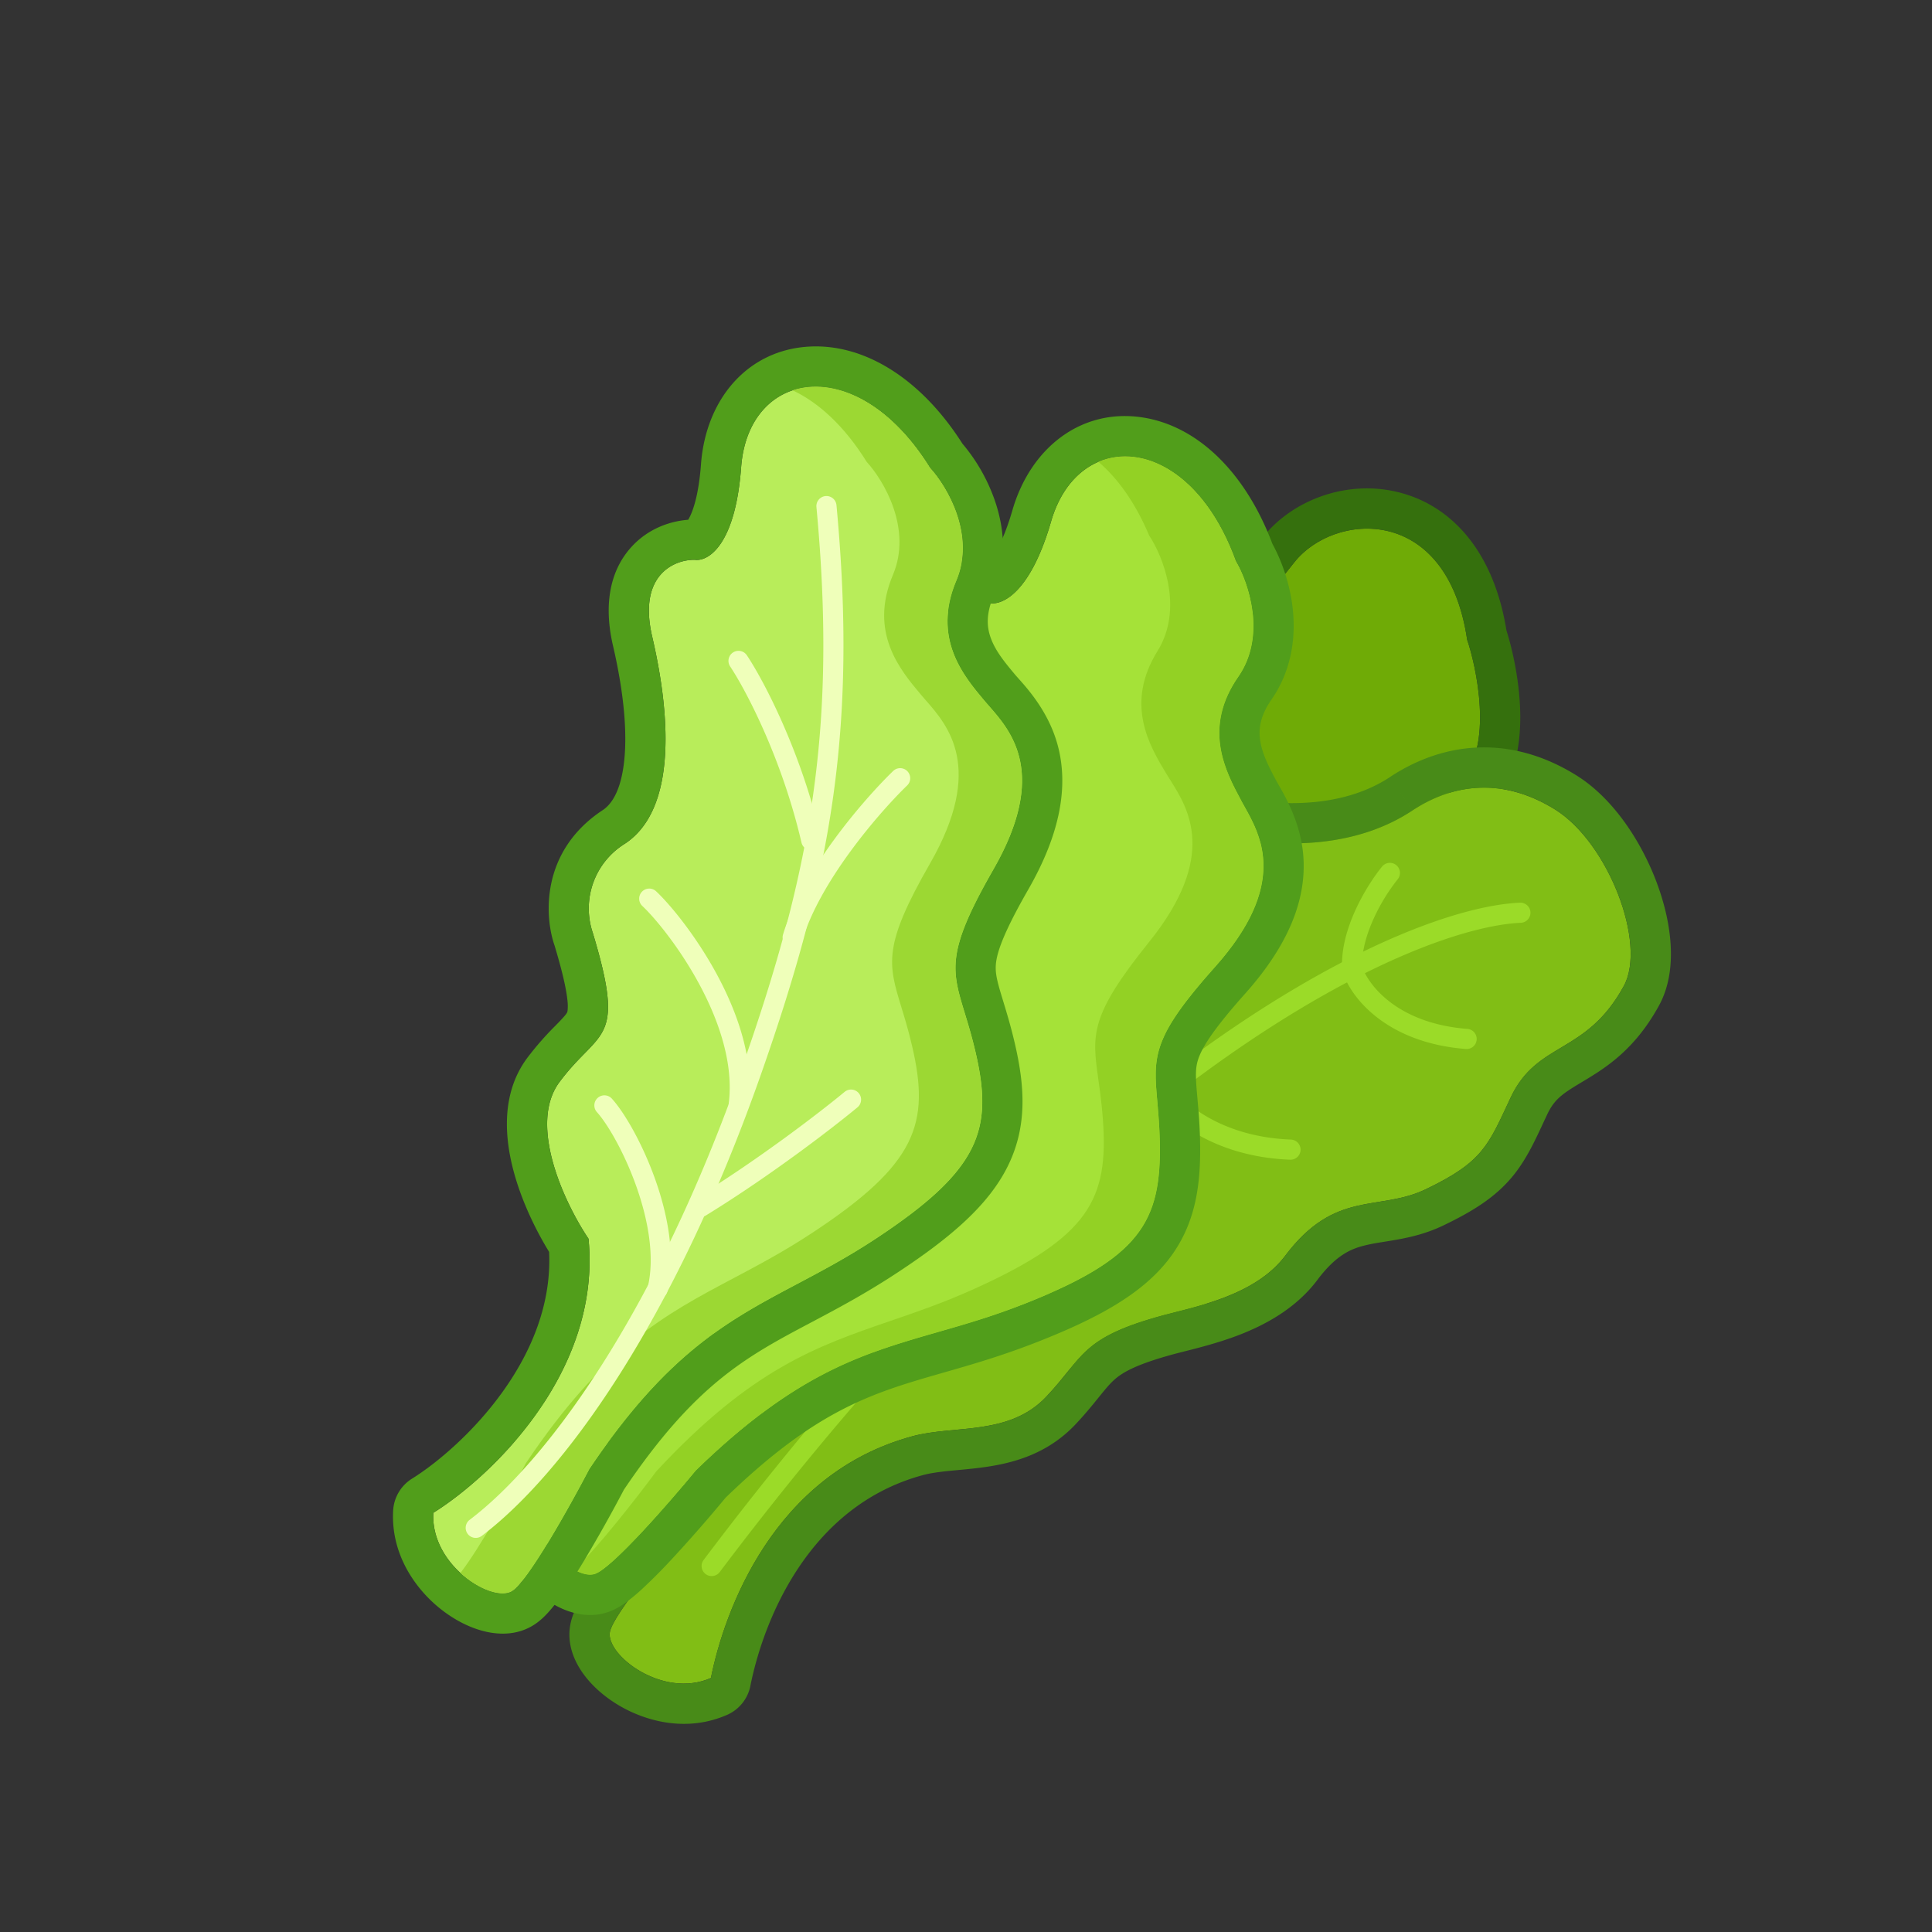 <svg width="96" height="96" fill="none" xmlns="http://www.w3.org/2000/svg">
    <rect width="100%" height="100%" fill="#333333" stroke="none"/>
    <path d="M40.233 62.143c-2.206 6.836-9.183 8.931-12.493 9.425-1.17 2.346.894 5.283 2.038 5.126.914-.126 4.339-2.744 5.937-4.037C43.708 67.532 41.86 68.075 48 67c6.14-1.074 10.078-2.04 12-5.5 2.5-4.5 3.597-2.725 8.327-6.25 4.73-3.527 2.698-7.702 2.237-9.249-.46-1.547-.315-4.975 1.935-7.124 1.8-1.72.81-5.913.404-7.084-.996-6.765-6.615-6.358-8.596-3.843-2.426 3.08-3.589 4.43-5.809 5.341-2.433 1-4.583 1.797-5.151 4.912-.71 3.893-.179 5.353-3.249 5.89-2.456.43-3.196 4.925-3.248 5.89-.674 5.729-1.432 3.966-4.336 5.63-2.324 1.332-1.62 4.485-2.28 6.53z" fill="#6FAB06" />
    <path fill-rule="evenodd" clip-rule="evenodd" d="M25.95 70.675a2 2 0 0 1 1.495-1.085c3.152-.47 9.052-2.382 10.885-8.06.096-.299.16-.7.222-1.29l.04-.404c.045-.468.099-1.027.184-1.547.23-1.408.788-3.29 2.743-4.41a10.845 10.845 0 0 1 2.188-.945c.356-.115.507-.17.568-.192.025-.052.066-.145.115-.3.149-.47.304-1.261.467-2.639.048-.702.287-2.22.849-3.683.293-.764.714-1.617 1.322-2.344.616-.737 1.51-1.44 2.726-1.653.636-.111.853-.235.906-.272l.011-.008a.569.569 0 0 0 .06-.13c.087-.232.16-.594.26-1.303.02-.135.04-.281.06-.436.081-.591.18-1.318.329-2.13.372-2.04 1.313-3.45 2.612-4.465 1.088-.851 2.405-1.39 3.486-1.83l.26-.107c1.669-.686 2.539-1.608 4.998-4.73 1.47-1.866 4.166-2.88 6.709-2.264 2.724.658 4.79 3.012 5.409 6.875.25.783.593 2.199.671 3.702.078 1.495-.063 3.787-1.644 5.297-.753.72-1.2 1.701-1.403 2.73-.209 1.055-.12 1.965.003 2.378.023.075.06.182.107.318.262.758.831 2.398.804 4.166-.035 2.302-1.01 4.807-3.87 6.939-2.083 1.553-3.625 2.217-4.676 2.67-.247.106-.467.201-.66.293-.462.22-.771.413-1.09.728-.344.34-.774.896-1.347 1.927-1.241 2.234-3.126 3.598-5.415 4.527-2.218.9-4.94 1.439-7.99 1.972l-.855.15c-2.508.436-3.169.55-4.056.985-.525.257-1.137.636-2.193 1.33-.264.172-.553.363-.87.573-.902.595-2.034 1.343-3.483 2.273a72.152 72.152 0 0 1-3.238 2.462c-.604.43-1.217.844-1.757 1.166-.27.16-.548.315-.815.44a3.646 3.646 0 0 1-1.027.326c-1.147.158-2.062-.456-2.544-.871-.563-.486-1.043-1.13-1.397-1.827-.694-1.363-1.118-3.38-.158-5.302zm9.765 1.982c4.658-2.987 5.974-4.049 7.476-4.627 1.076-.415 2.247-.582 4.81-1.03 6.14-1.074 10.077-2.04 12-5.5 1.507-2.714 2.505-3.145 4.096-3.834 1.048-.453 2.353-1.017 4.23-2.417 4.285-3.194 3.02-6.921 2.402-8.745a15.16 15.16 0 0 1-.165-.503c-.46-1.547-.315-4.975 1.935-7.124 1.8-1.72.81-5.913.404-7.084-.995-6.765-6.615-6.358-8.596-3.843-2.426 3.08-3.589 4.43-5.809 5.341l-.208.086c-2.347.962-4.391 1.8-4.943 4.826-.14.763-.23 1.433-.31 2.02-.33 2.41-.47 3.438-2.939 3.87-2.456.43-3.196 4.925-3.248 5.89-.494 4.2-1.033 4.373-2.43 4.823-.509.163-1.131.363-1.906.808-1.593.912-1.764 2.68-1.926 4.361-.074.772-.147 1.525-.355 2.168-2.206 6.836-9.183 8.931-12.493 9.425-1.17 2.346.894 5.283 2.038 5.126.914-.126 4.339-2.744 5.937-4.037zm8.528-19.862.009-.012a.053.053 0 0 1-.009.012z" fill="#35700D" />
    <path d="M45.352 71.363c-6.936 1.868-9.371 8.734-10.027 12.015-2.4 1.055-5.233-1.152-5.02-2.286.171-.907 2.954-4.2 4.324-5.732 5.511-7.733 3.646-7.544 5.472-13.504 1.18-3.856 3.337-9.012 5.696-10.854 3.119-2.436 2.89-4.119 7.819-7.361 2.447-1.61 6.228-2.016 9.347-1.78 1.61.12 4.614.132 7.21-1.583 2.077-1.372 4.541-1.642 7.096-.056 2.637 1.638 4.575 6.653 3.416 8.774-1.88 3.44-4.295 2.717-5.62 5.54-1.118 2.381-1.366 3.19-4.221 4.558-2.344 1.123-4.5 0-6.98 3.301-1.497 1.994-4.517 2.544-6.042 2.956-4.134 1.118-3.947 2.055-5.837 4.055-1.84 1.946-4.558 1.398-6.633 1.957z" fill="#81BE15" />
    <path fill-rule="evenodd" clip-rule="evenodd" d="M37.287 83.77a2 2 0 0 1-1.157 1.44c-1.968.863-3.961.341-5.288-.418-.68-.389-1.3-.9-1.756-1.486-.392-.501-.96-1.446-.746-2.583.079-.42.258-.787.376-1.01.138-.261.306-.531.48-.792.348-.524.792-1.116 1.25-1.698a72.116 72.116 0 0 1 2.618-3.113c2.663-3.746 3.399-5.384 3.753-6.69.149-.551.235-1.05.35-1.716.034-.203.072-.422.115-.662.177-.995.42-2.183.906-3.772.613-2.002 1.484-4.359 2.523-6.477 1.003-2.045 2.296-4.15 3.855-5.367 1.1-.86 1.673-1.56 2.403-2.45.165-.202.338-.413.527-.638 1.059-1.261 2.376-2.628 5.02-4.368l1.1 1.671c-2.893 1.903-4.009 3.269-5.068 4.565-.746.912-1.463 1.79-2.751 2.796C43.437 52.844 41.28 58 40.1 61.856c-.556 1.815-.77 3.06-.954 4.132-.42 2.448-.685 3.995-4.518 9.372-1.37 1.532-4.153 4.825-4.323 5.732-.213 1.134 2.618 3.34 5.02 2.286.655-3.281 3.09-10.147 10.026-12.015.647-.174 1.356-.241 2.082-.31 1.603-.15 3.285-.308 4.551-1.647.428-.452.749-.85 1.038-1.208.988-1.225 1.6-1.982 4.798-2.847.177-.048.374-.097.587-.15 1.618-.41 4.132-1.043 5.456-2.806 1.646-2.19 3.149-2.433 4.66-2.677.764-.123 1.531-.246 2.32-.624 2.697-1.292 3.067-2.086 4.042-4.176l.179-.383c.64-1.364 1.536-1.9 2.503-2.478 1.033-.618 2.147-1.284 3.117-3.061 1.159-2.12-.779-7.136-3.416-8.774-2.555-1.587-5.019-1.316-7.095.056l-1.103-1.67c2.674-1.765 5.982-2.117 9.253-.085 1.823 1.133 3.185 3.234 3.941 5.181.39 1.006.663 2.077.74 3.106.076.997-.018 2.144-.564 3.145-1.194 2.185-2.631 3.09-3.745 3.758-1.014.608-1.442.867-1.82 1.673l-.178.38c-.438.943-.88 1.898-1.555 2.708-.83.997-1.907 1.692-3.435 2.424-.816.39-1.587.57-2.236.689-.294.053-.526.09-.73.123-.313.05-.562.089-.873.163-.718.171-1.463.469-2.406 1.724-1.074 1.43-2.606 2.238-3.888 2.735-1 .386-2.05.65-2.754.827-.185.047-.347.088-.477.123-1.943.525-2.587.937-2.958 1.264-.215.19-.406.412-.718.798l-.09.111c-.288.357-.656.813-1.14 1.325-1.364 1.444-3.025 1.898-4.383 2.102-.501.076-1.026.125-1.475.167l-.376.036c-.56.056-.981.115-1.333.21-5.761 1.55-7.96 7.35-8.584 10.475zm32.887-43.492c-2.597 1.715-5.602 1.704-7.211 1.582-3.12-.235-6.9.171-9.347 1.781l-1.1-1.67c2.997-1.972 7.317-2.352 10.597-2.105 1.495.113 3.935.08 5.958-1.257l1.103 1.669z" fill="#488B18" />
    <path fill-rule="evenodd" clip-rule="evenodd" d="M76.047 45.332a.5.5 0 0 1-.478.521c-2.57.112-7.738 1.815-14.683 6.702-6.927 4.876-15.581 12.893-25.124 25.56a.5.5 0 1 1-.799-.602c9.594-12.735 18.322-20.83 25.348-25.776 7.009-4.932 12.365-6.759 15.215-6.883a.5.5 0 0 1 .521.478z" fill="#9BDB28" />
    <path fill-rule="evenodd" clip-rule="evenodd" d="M58.738 45.157a.5.5 0 0 1 .293.644 20.618 20.618 0 0 0-.96 3.704c-.241 1.497-.308 3.062.019 4.298.523.851 2.447 2.682 6.055 2.822a.5.5 0 1 1-.04 1c-4.016-.157-6.263-2.243-6.913-3.376a.503.503 0 0 1-.049-.115c-.403-1.454-.312-3.216-.058-4.789a21.598 21.598 0 0 1 1.01-3.895.5.5 0 0 1 .643-.293zM69.38 42.989a.5.5 0 0 1 .07.703 9.412 9.412 0 0 0-1.159 1.88c-.372.8-.634 1.673-.607 2.464.293.862 1.7 2.812 5.23 3.09a.5.5 0 1 1-.078.998c-3.992-.316-5.751-2.603-6.127-3.855a.498.498 0 0 1-.02-.117c-.057-1.042.282-2.113.695-3.002.417-.895.934-1.655 1.292-2.092a.5.5 0 0 1 .704-.07zM47.286 53.152a.5.5 0 0 1 .312.634c-.342 1.008-.78 2.748-.966 4.656-.184 1.889-.114 3.886.494 5.492a.621.621 0 0 0 .058.026c.12.048.336.102.686.127.7.05 1.853-.019 3.654-.39a.5.5 0 0 1 .202.98c-1.849.38-3.102.467-3.927.408-.412-.03-.739-.097-.986-.196-.224-.09-.481-.244-.59-.516l-.001-.003c-.717-1.832-.778-4.043-.585-6.025.193-1.99.649-3.805 1.015-4.88a.5.5 0 0 1 .634-.313zm-.19 10.764.003.003a.014.014 0 0 1-.003-.003z" fill="#9BDB28" />
    <path d="M36.901 61.86c-.737 6.637-7.21 10.588-10.353 11.734-.678 2.534 1.933 4.998 3.022 4.615.87-.307 3.702-3.557 5.009-5.144 6.806-6.621 10.475-5.98 16.276-8.26 5.8-2.283 6.859-4.104 6.776-8.06-.084-3.958-1.188-4.294 2.74-8.695 3.929-4.402 2.048-6.881 1.287-8.305-.76-1.423-1.903-3.558-.129-6.114 1.42-2.046.51-4.69-.121-5.756-2.33-6.428-7.818-6.672-9.18-1.965-1.091 3.765-2.592 4.253-3.206 4.026-.98-.22-2.922.134-2.855 3.3.084 3.956-.548 8.648-3.449 9.788a3.781 3.781 0 0 0-2.474 4.011c.487 5.748-.632 4.692-3.144 6.904-2.01 1.77-.97 6.018-.199 7.921z" fill="#A5E238" />
    <path fill-rule="evenodd" clip-rule="evenodd" d="M26.548 73.594c3.144-1.146 9.616-5.097 10.353-11.734-.771-1.903-1.811-6.151.199-7.921a13.207 13.207 0 0 1 1.503-1.127c1.437-.959 2.016-1.345 1.64-5.777a3.781 3.781 0 0 1 2.475-4.01c2.9-1.142 3.533-5.833 3.45-9.79-.068-3.165 1.875-3.518 2.854-3.299.614.227 2.115-.26 3.205-4.026 1.363-4.707 6.852-4.463 9.18 1.965.633 1.066 1.541 3.71.122 5.755-1.774 2.557-.632 4.692.13 6.115.053.102.113.208.176.32.822 1.466 2.186 3.896-1.464 7.985-3.146 3.524-3.064 4.442-2.864 6.7.05.562.107 1.206.123 1.994.084 3.957-.974 5.779-6.775 8.06-1.546.608-2.94 1.009-4.283 1.394-3.696 1.061-7 2.01-11.993 6.867-1.307 1.587-4.138 4.837-5.01 5.144-1.088.382-3.699-2.081-3.021-4.615zm9.503.829a71.99 71.99 0 0 1-2.679 3.06 27.483 27.483 0 0 1-1.488 1.493 9.395 9.395 0 0 1-.71.594c-.203.151-.539.384-.94.525-1.093.385-2.113-.034-2.668-.344-.648-.363-1.247-.898-1.735-1.51-.952-1.197-1.77-3.088-1.215-5.163a2 2 0 0 1 1.247-1.363c1.347-.49 3.513-1.632 5.4-3.392 1.772-1.651 3.182-3.734 3.588-6.228-.39-1.087-.783-2.585-.889-4.108-.115-1.67.077-4.018 1.816-5.55.68-.597 1.283-1 1.711-1.285.04-.028.08-.053.117-.078.474-.318.544-.398.574-.44.005-.006.023-.03.048-.105.028-.084.067-.238.094-.504.055-.547.048-1.396-.067-2.77-.199-1.546.3-4.742 3.731-6.092.572-.225 1.2-.92 1.65-2.52.434-1.539.572-3.478.532-5.366-.042-1.99.554-3.586 1.823-4.552 1.046-.796 2.239-.92 3.123-.802.254-.272.732-.98 1.192-2.57.902-3.113 3.426-5.069 6.447-4.614 2.779.419 5.153 2.77 6.474 6.29.413.748.842 1.86.996 3.113.168 1.37.022 3.082-1.05 4.629-.585.842-.637 1.495-.553 2.037.1.647.405 1.252.802 1.994.034.063.078.14.13.23.369.646 1.127 1.97 1.218 3.639.112 2.032-.71 4.249-2.906 6.71-1.954 2.189-2.303 3.009-2.4 3.54-.052.289-.052.617 0 1.25l.033.378c.05.564.115 1.29.133 2.153.045 2.139-.2 4.16-1.613 5.943-1.33 1.677-3.481 2.86-6.43 4.02-1.788.704-3.298 1.136-4.688 1.535-3.526 1.011-6.28 1.8-10.848 6.223z" fill="#519E1B" />
    <path d="M28.537 78.002c1.153-1.08 3.086-3.558 4.077-4.895 4.738-5.105 7.99-6.22 11.627-7.47 1.321-.453 2.694-.924 4.206-1.61 5.677-2.575 6.641-4.448 6.356-8.395-.057-.787-.147-1.427-.225-1.986-.315-2.244-.443-3.157 2.519-6.838 3.435-4.27 1.95-6.627 1.054-8.048-.069-.11-.134-.212-.193-.31-.833-1.383-2.082-3.457-.441-6.1 1.313-2.116.27-4.71-.415-5.742-.691-1.641-1.575-2.852-2.523-3.662 2.213-.947 5.248.568 6.828 4.93.632 1.066 1.541 3.71.122 5.755-1.774 2.556-.632 4.691.13 6.115.053.1.113.207.176.32.822 1.465 2.185 3.895-1.464 7.984-3.146 3.524-3.064 4.442-2.864 6.7.05.562.107 1.206.123 1.994.084 3.957-.974 5.779-6.775 8.06-1.546.608-2.94 1.009-4.284 1.394-3.696 1.062-7 2.01-11.992 6.867-1.307 1.587-4.139 4.838-5.01 5.144-.273.096-.643.013-1.032-.207z" fill="#93D124" />
    <path d="M29.243 61.553c.647 6.647-4.871 11.848-7.711 13.617-.141 2.619 2.922 4.492 3.908 3.892.789-.479 2.89-4.243 3.841-6.066 5.294-7.882 9.017-8.01 14.223-11.439 5.206-3.429 5.866-5.43 4.968-9.284-.898-3.854-2.047-3.956.89-9.073 2.935-5.117.584-7.155-.454-8.39-1.038-1.237-2.596-3.09-1.387-5.958.967-2.294-.468-4.693-1.306-5.606-3.604-5.81-9.025-4.917-9.388-.03-.29 3.91-1.658 4.696-2.306 4.6-1.004-.012-2.832.733-2.114 3.817.898 3.854 1.247 8.576-1.356 10.29a3.78 3.78 0 0 0-1.594 4.435c1.662 5.523.349 4.72-1.653 7.404-1.602 2.146.292 6.088 1.44 7.791z" fill="#B8ED5A" />
    <path fill-rule="evenodd" clip-rule="evenodd" d="M21.532 75.17c2.84-1.77 8.358-6.97 7.711-13.617-1.147-1.703-3.04-5.645-1.44-7.791.46-.615.881-1.046 1.24-1.413 1.208-1.234 1.695-1.732.414-5.991a3.781 3.781 0 0 1 1.594-4.435c2.603-1.714 2.254-6.436 1.357-10.29-.719-3.084 1.11-3.83 2.113-3.817.648.096 2.015-.69 2.306-4.6.363-4.887 5.784-5.78 9.388.03.838.913 2.273 3.312 1.306 5.606-1.209 2.868.349 4.721 1.387 5.957.074.088.154.18.239.277 1.107 1.264 2.942 3.36.214 8.114-2.351 4.098-2.082 4.98-1.421 7.147.165.54.353 1.158.532 1.926.898 3.855.238 5.855-4.968 9.284-1.387.914-2.67 1.593-3.904 2.247-3.398 1.8-6.436 3.41-10.319 9.192-.951 1.823-3.052 5.587-3.84 6.067-.987.599-4.05-1.274-3.91-3.893zm9.47-1.148a72.132 72.132 0 0 1-1.99 3.545c-.384.635-.782 1.259-1.149 1.77a9.348 9.348 0 0 1-.572.727c-.168.19-.448.487-.813.708-.99.6-2.073.402-2.68.212-.71-.22-1.406-.621-2.01-1.12-1.178-.974-2.369-2.656-2.253-4.8a2 2 0 0 1 .939-1.591c1.217-.758 3.101-2.322 4.585-4.433 1.393-1.981 2.343-4.31 2.226-6.834-.605-.983-1.3-2.368-1.716-3.836-.458-1.612-.754-3.948.632-5.805a15.142 15.142 0 0 1 1.41-1.611c.034-.035.066-.069.098-.1.398-.41.45-.502.471-.549a.37.37 0 0 0 .025-.113 2.4 2.4 0 0 0-.012-.512c-.059-.547-.24-1.376-.637-2.697-.513-1.472-.684-4.702 2.395-6.73.514-.338.984-1.147 1.096-2.806.107-1.596-.159-3.521-.587-5.36-.452-1.939-.197-3.624.845-4.83.86-.995 2-1.363 2.891-1.43.192-.318.514-1.109.636-2.76.24-3.232 2.308-5.666 5.357-5.844 2.806-.164 5.614 1.648 7.632 4.82a8.9 8.9 0 0 1 1.616 2.84c.447 1.306.658 3.012-.073 4.746-.398.945-.314 1.594-.12 2.108.23.612.654 1.141 1.196 1.786.045.054.105.12.174.198.495.556 1.509 1.695 1.943 3.31.528 1.964.181 4.303-1.461 7.165-1.46 2.544-1.633 3.419-1.618 3.957.008.294.076.615.258 1.225l.11.362c.165.542.378 1.24.574 2.08.485 2.083.662 4.11-.354 6.147-.955 1.916-2.816 3.517-5.462 5.26-1.604 1.057-2.992 1.792-4.27 2.469-3.242 1.716-5.775 3.057-9.332 8.326z" fill="#519E1B" />
    <path d="M22.878 78.161c.97-1.253 2.487-3.988 3.255-5.458 3.883-5.782 6.92-7.392 10.319-9.192 1.234-.654 2.516-1.334 3.903-2.248 5.206-3.428 5.866-5.429 4.968-9.283-.178-.768-.367-1.387-.532-1.926-.661-2.169-.93-3.05 1.422-7.148 2.727-4.753.892-6.85-.215-8.114-.084-.097-.165-.189-.238-.276-1.039-1.236-2.596-3.09-1.388-5.957.967-2.294-.467-4.694-1.305-5.607-1.121-1.807-2.418-2.966-3.684-3.558 1.977-.659 4.717.442 6.832 3.852.838.913 2.273 3.312 1.306 5.606-1.209 2.867.349 4.721 1.387 5.957.074.088.154.18.239.276 1.107 1.265 2.942 3.362.214 8.115-2.351 4.098-2.082 4.98-1.421 7.147.165.54.353 1.158.532 1.926.898 3.854.238 5.855-4.968 9.284-1.387.914-2.67 1.593-3.904 2.247-3.398 1.8-6.436 3.41-10.319 9.192-.951 1.823-3.052 5.587-3.84 6.066-.53.322-1.655-.067-2.563-.9z" fill="#9CD833" />
    <path fill-rule="evenodd" clip-rule="evenodd" d="M41.02 24.65a.5.5 0 0 1 .544.451c1.042 11.138-.274 18.384-3.755 28.29-4.34 12.347-9.84 19.882-13.88 22.934a.5.5 0 0 1-.602-.798c3.819-2.885 9.232-10.213 13.538-22.468 3.443-9.796 4.73-16.895 3.703-27.865a.5.5 0 0 1 .451-.544z" fill="#EFFFBA" />
    <path fill-rule="evenodd" clip-rule="evenodd" d="M42.672 54.32a.5.5 0 0 1-.066.704c-1.16.963-4.283 3.378-7.542 5.378a.5.5 0 0 1-.523-.852c3.208-1.97 6.292-4.354 7.427-5.295a.5.5 0 0 1 .704.065zM31.896 44.311a.5.5 0 0 1 .707-.022c.7.657 1.98 2.207 3.02 4.131 1.034 1.917 1.873 4.286 1.576 6.558a.5.5 0 0 1-.991-.13c.256-1.964-.47-4.108-1.466-5.953-.992-1.839-2.21-3.3-2.824-3.877a.5.5 0 0 1-.022-.707zM36.42 32.423a.5.5 0 0 1 .693.14c.82 1.23 2.674 4.727 3.686 9.075a.5.5 0 0 1-.974.227c-.983-4.223-2.786-7.61-3.544-8.749a.5.5 0 0 1 .139-.693zM45.087 38.322a.5.5 0 0 1-.011.707c-.679.657-1.765 1.843-2.794 3.244-1.033 1.406-1.98 2.994-2.418 4.458a.5.5 0 0 1-.958-.286c.486-1.626 1.511-3.322 2.57-4.764 1.063-1.448 2.187-2.676 2.904-3.37a.5.5 0 0 1 .707.01zM29.697 54.556a.5.5 0 0 1 .706.035c.636.702 1.52 2.237 2.146 3.99.626 1.752 1.035 3.83.611 5.6a.5.5 0 0 1-.972-.232c.356-1.49.02-3.347-.581-5.031-.601-1.683-1.43-3.086-1.945-3.656a.5.5 0 0 1 .035-.706z" fill="#EFFFBA" />
</svg>